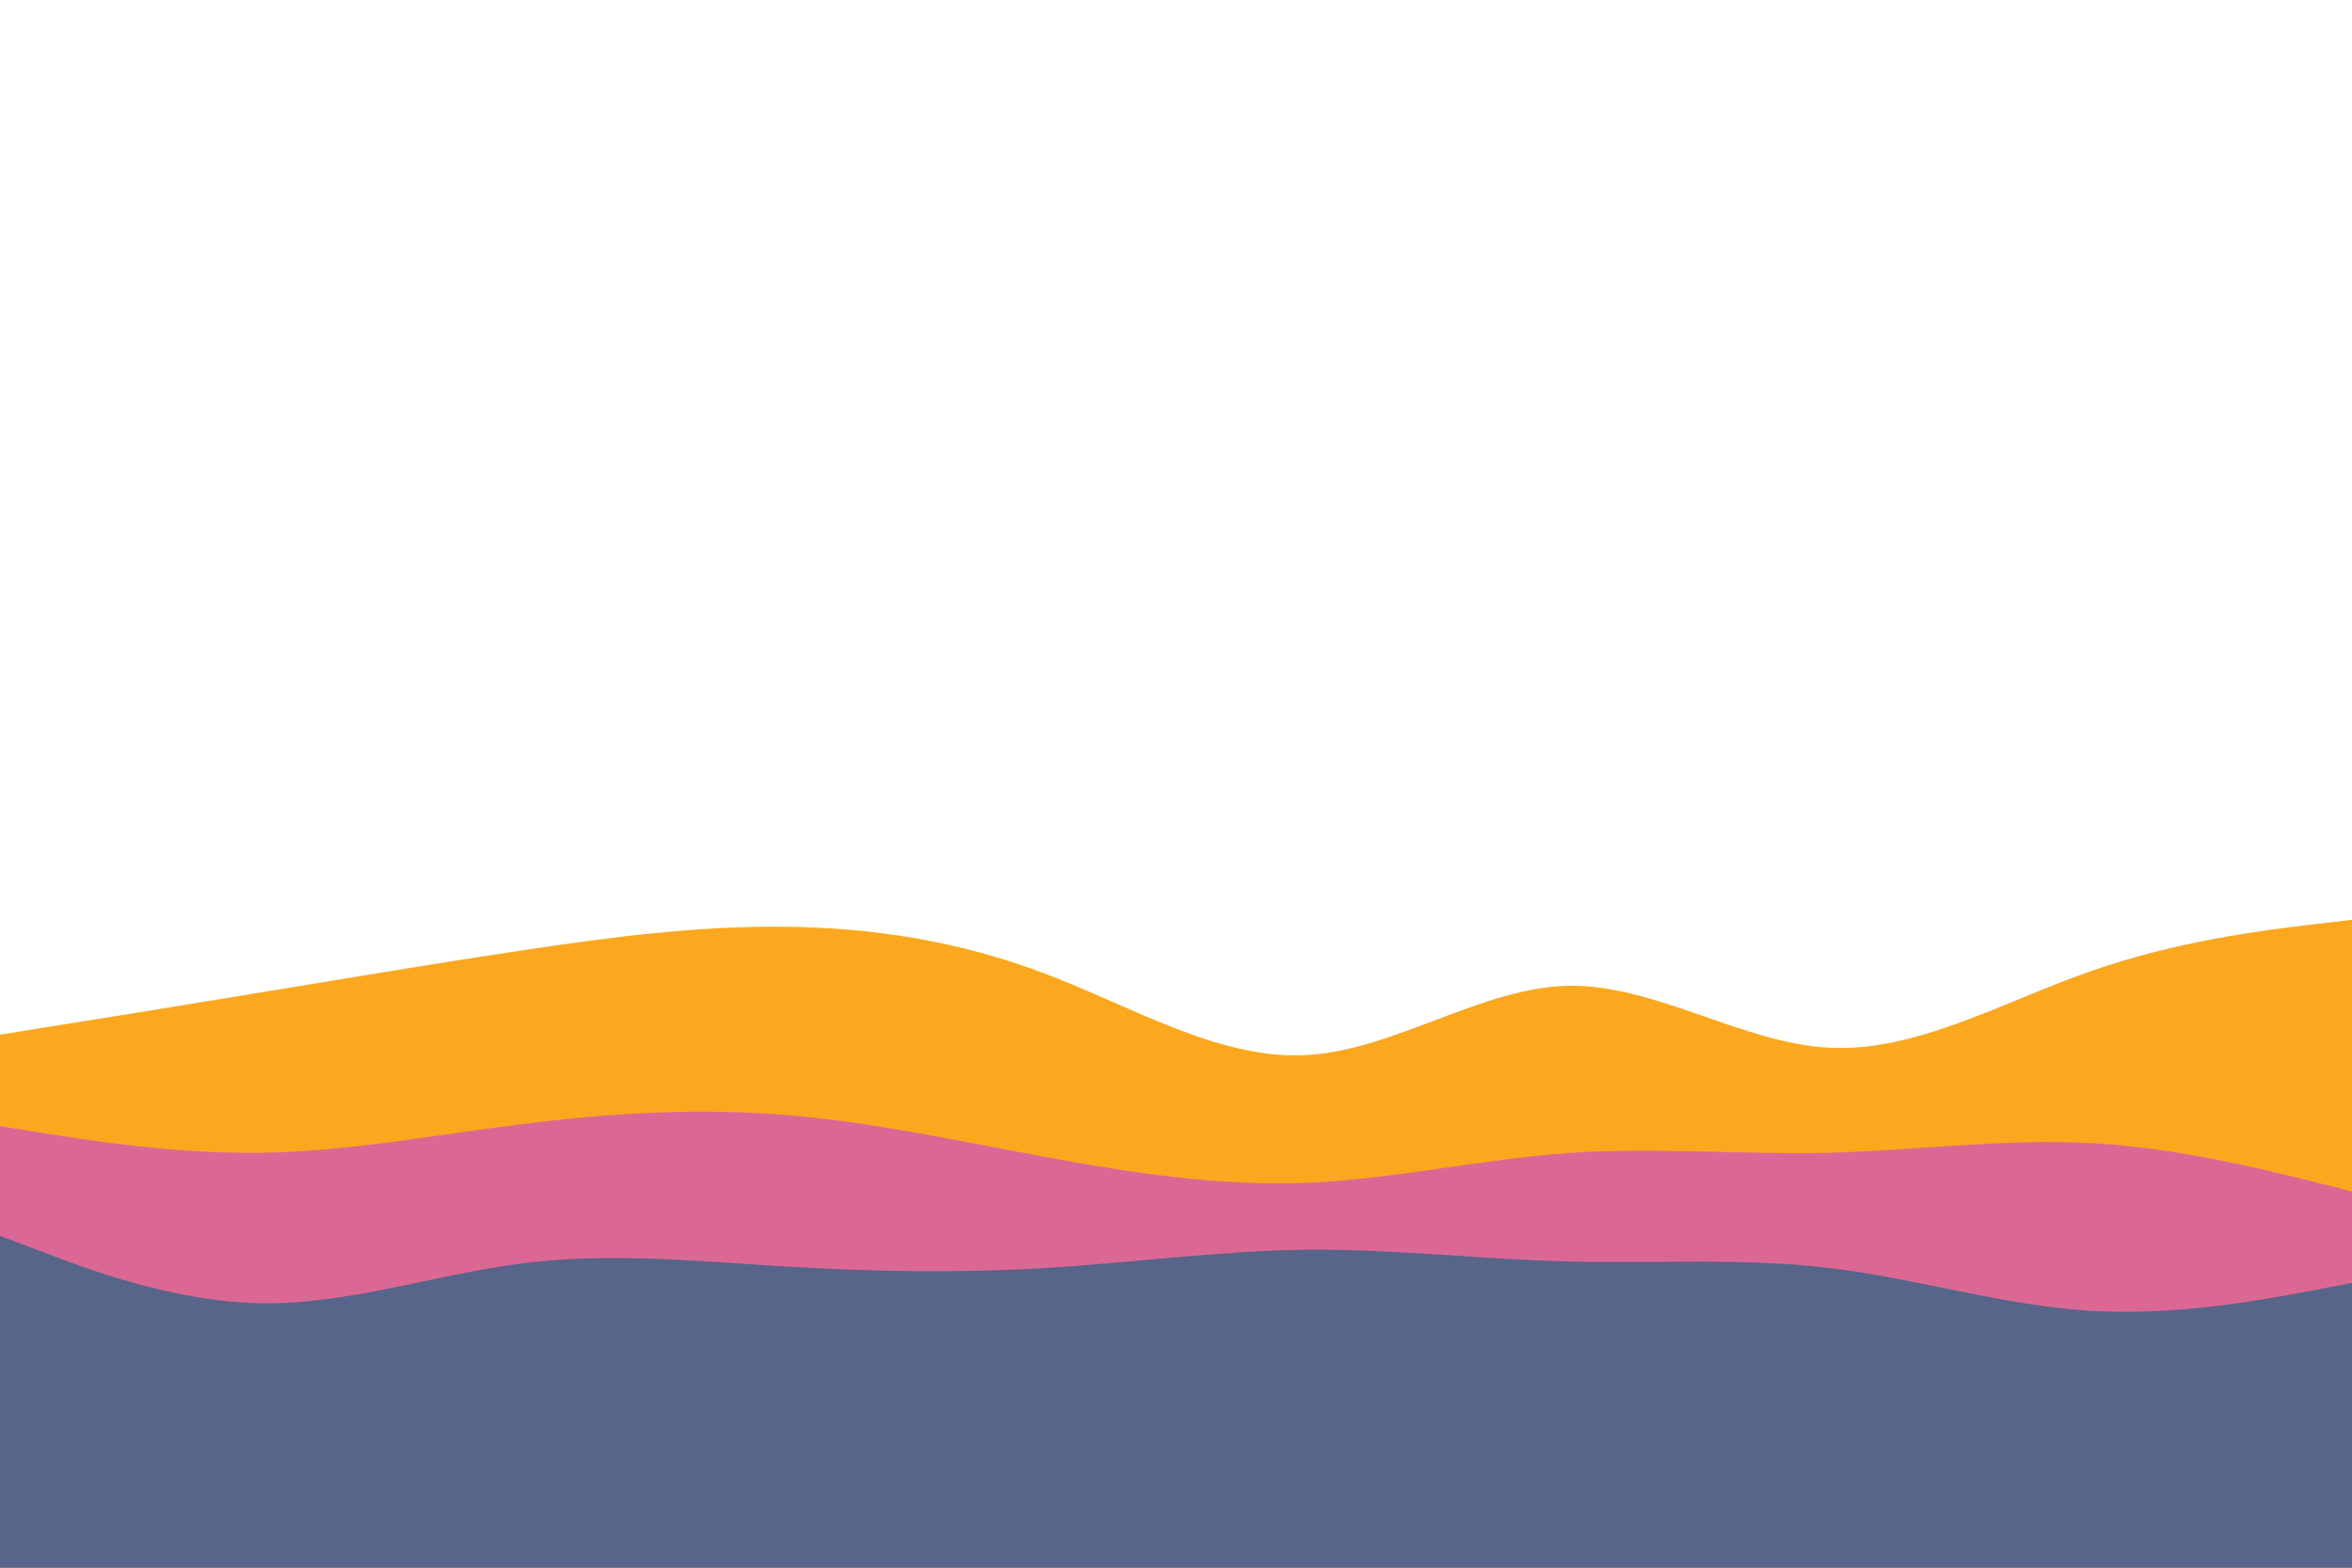 <svg id="visual" viewBox="0 0 900 600" width="900" height="600" xmlns="http://www.w3.org/2000/svg" xmlns:xlink="http://www.w3.org/1999/xlink" version="1.1"><path d="M0 396L16.7 393.3C33.3 390.7 66.7 385.3 100 379.8C133.3 374.3 166.7 368.7 200 363.7C233.3 358.7 266.7 354.3 300 354.7C333.3 355 366.7 360 400 372.7C433.3 385.3 466.7 405.7 500 403.8C533.3 402 566.7 378 600 377.3C633.3 376.7 666.7 399.3 700 401C733.3 402.7 766.7 383.3 800 371.7C833.3 360 866.7 356 883.3 354L900 352L900 601L883.3 601C866.7 601 833.3 601 800 601C766.7 601 733.3 601 700 601C666.7 601 633.3 601 600 601C566.7 601 533.3 601 500 601C466.7 601 433.3 601 400 601C366.7 601 333.3 601 300 601C266.7 601 233.3 601 200 601C166.7 601 133.3 601 100 601C66.7 601 33.3 601 16.7 601L0 601Z" fill="#fba81f"></path><path d="M0 431L16.7 433.7C33.3 436.3 66.7 441.7 100 441.2C133.3 440.7 166.7 434.3 200 430.2C233.3 426 266.7 424 300 426.7C333.3 429.3 366.7 436.7 400 442.8C433.3 449 466.7 454 500 452.7C533.3 451.3 566.7 443.7 600 441.3C633.3 439 666.7 442 700 441.2C733.3 440.3 766.7 435.7 800 437.5C833.3 439.3 866.7 447.7 883.3 451.8L900 456L900 601L883.3 601C866.7 601 833.3 601 800 601C766.7 601 733.3 601 700 601C666.7 601 633.3 601 600 601C566.7 601 533.3 601 500 601C466.7 601 433.3 601 400 601C366.7 601 333.3 601 300 601C266.7 601 233.3 601 200 601C166.7 601 133.3 601 100 601C66.7 601 33.3 601 16.7 601L0 601Z" fill="#db6894"></path><path d="M0 473L16.7 479.3C33.3 485.7 66.7 498.3 100 498.8C133.3 499.3 166.7 487.7 200 483.5C233.3 479.3 266.7 482.7 300 484.7C333.3 486.7 366.7 487.3 400 485.3C433.3 483.3 466.7 478.7 500 478.3C533.3 478 566.7 482 600 482.8C633.3 483.7 666.7 481.3 700 485.3C733.3 489.3 766.7 499.7 800 501.7C833.3 503.7 866.7 497.3 883.3 494.2L900 491L900 601L883.3 601C866.7 601 833.3 601 800 601C766.7 601 733.3 601 700 601C666.7 601 633.3 601 600 601C566.7 601 533.3 601 500 601C466.7 601 433.3 601 400 601C366.7 601 333.3 601 300 601C266.7 601 233.3 601 200 601C166.7 601 133.3 601 100 601C66.7 601 33.3 601 16.7 601L0 601Z" fill="#566589"></path></svg>